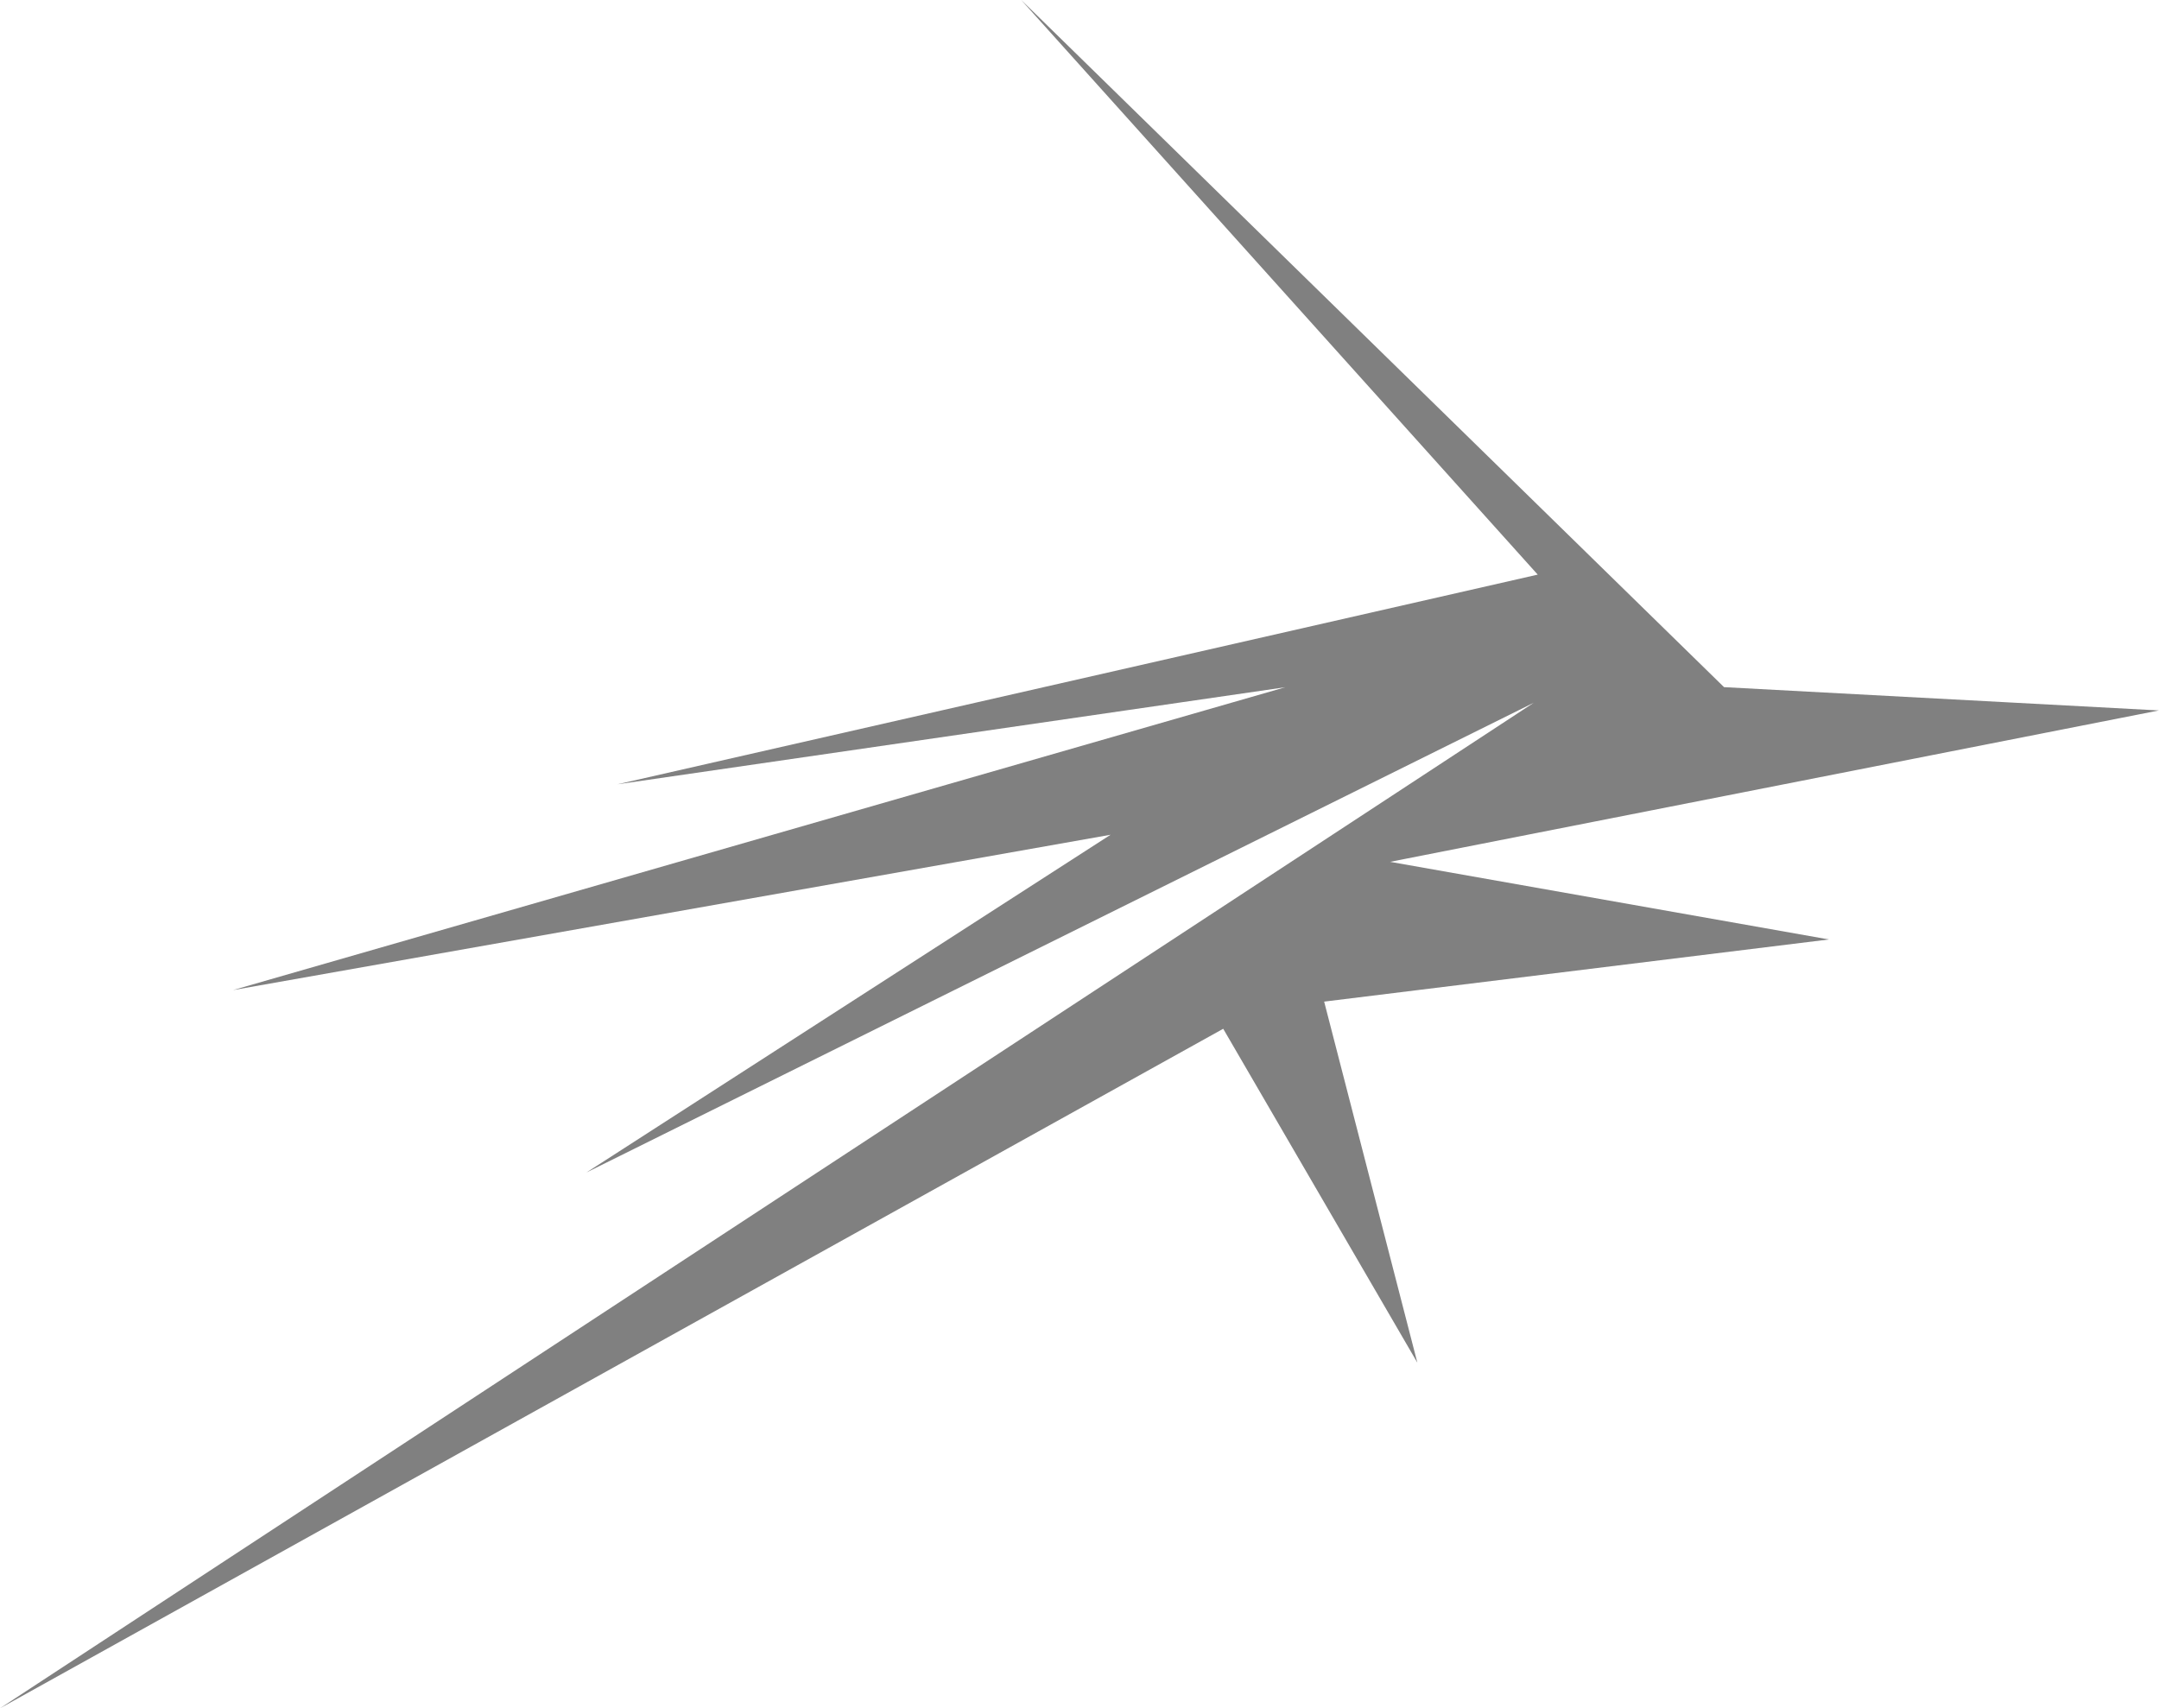 <?xml version="1.0" encoding="UTF-8" standalone="no"?>
<!-- Created with Inkscape (http://www.inkscape.org/) -->

<svg
   width="23.999mm"
   height="18.992mm"
   viewBox="0 0 23.999 18.992"
   version="1.1"
   id="svg1"
   xml:space="preserve"
   xmlns:xlink="http://www.w3.org/1999/xlink"
   xmlns="http://www.w3.org/2000/svg"
   xmlns:svg="http://www.w3.org/2000/svg"><defs
     id="defs1"><color-profile
       name="Adobe-RGB-1998"
       xlink:href="../../../../../../WINDOWS/system32/spool/drivers/color/AdobeRGB1998.icc"
       id="color-profile1" /></defs><g
     id="layer1"
     transform="translate(315.233,-115.583)"><path
       style="fill:#808080;fill-opacity:1;stroke:none;stroke-width:0.265;stroke-dasharray:none;stroke-opacity:1"
       d="m -298.14,121.971 -10.23,2.331 7.424,-1.079 -11.697,3.367 9.755,-1.727 -5.827,3.755 10.532,-5.223 -17.05,11.179 13.597,-7.554 2.158,3.712 -1.036,-4.014 5.611,-0.691 -4.878,-0.863 8.546,-1.683 -4.834,-0.259 -7.813,-7.64 z"
       id="path54-6-2" /></g></svg>
